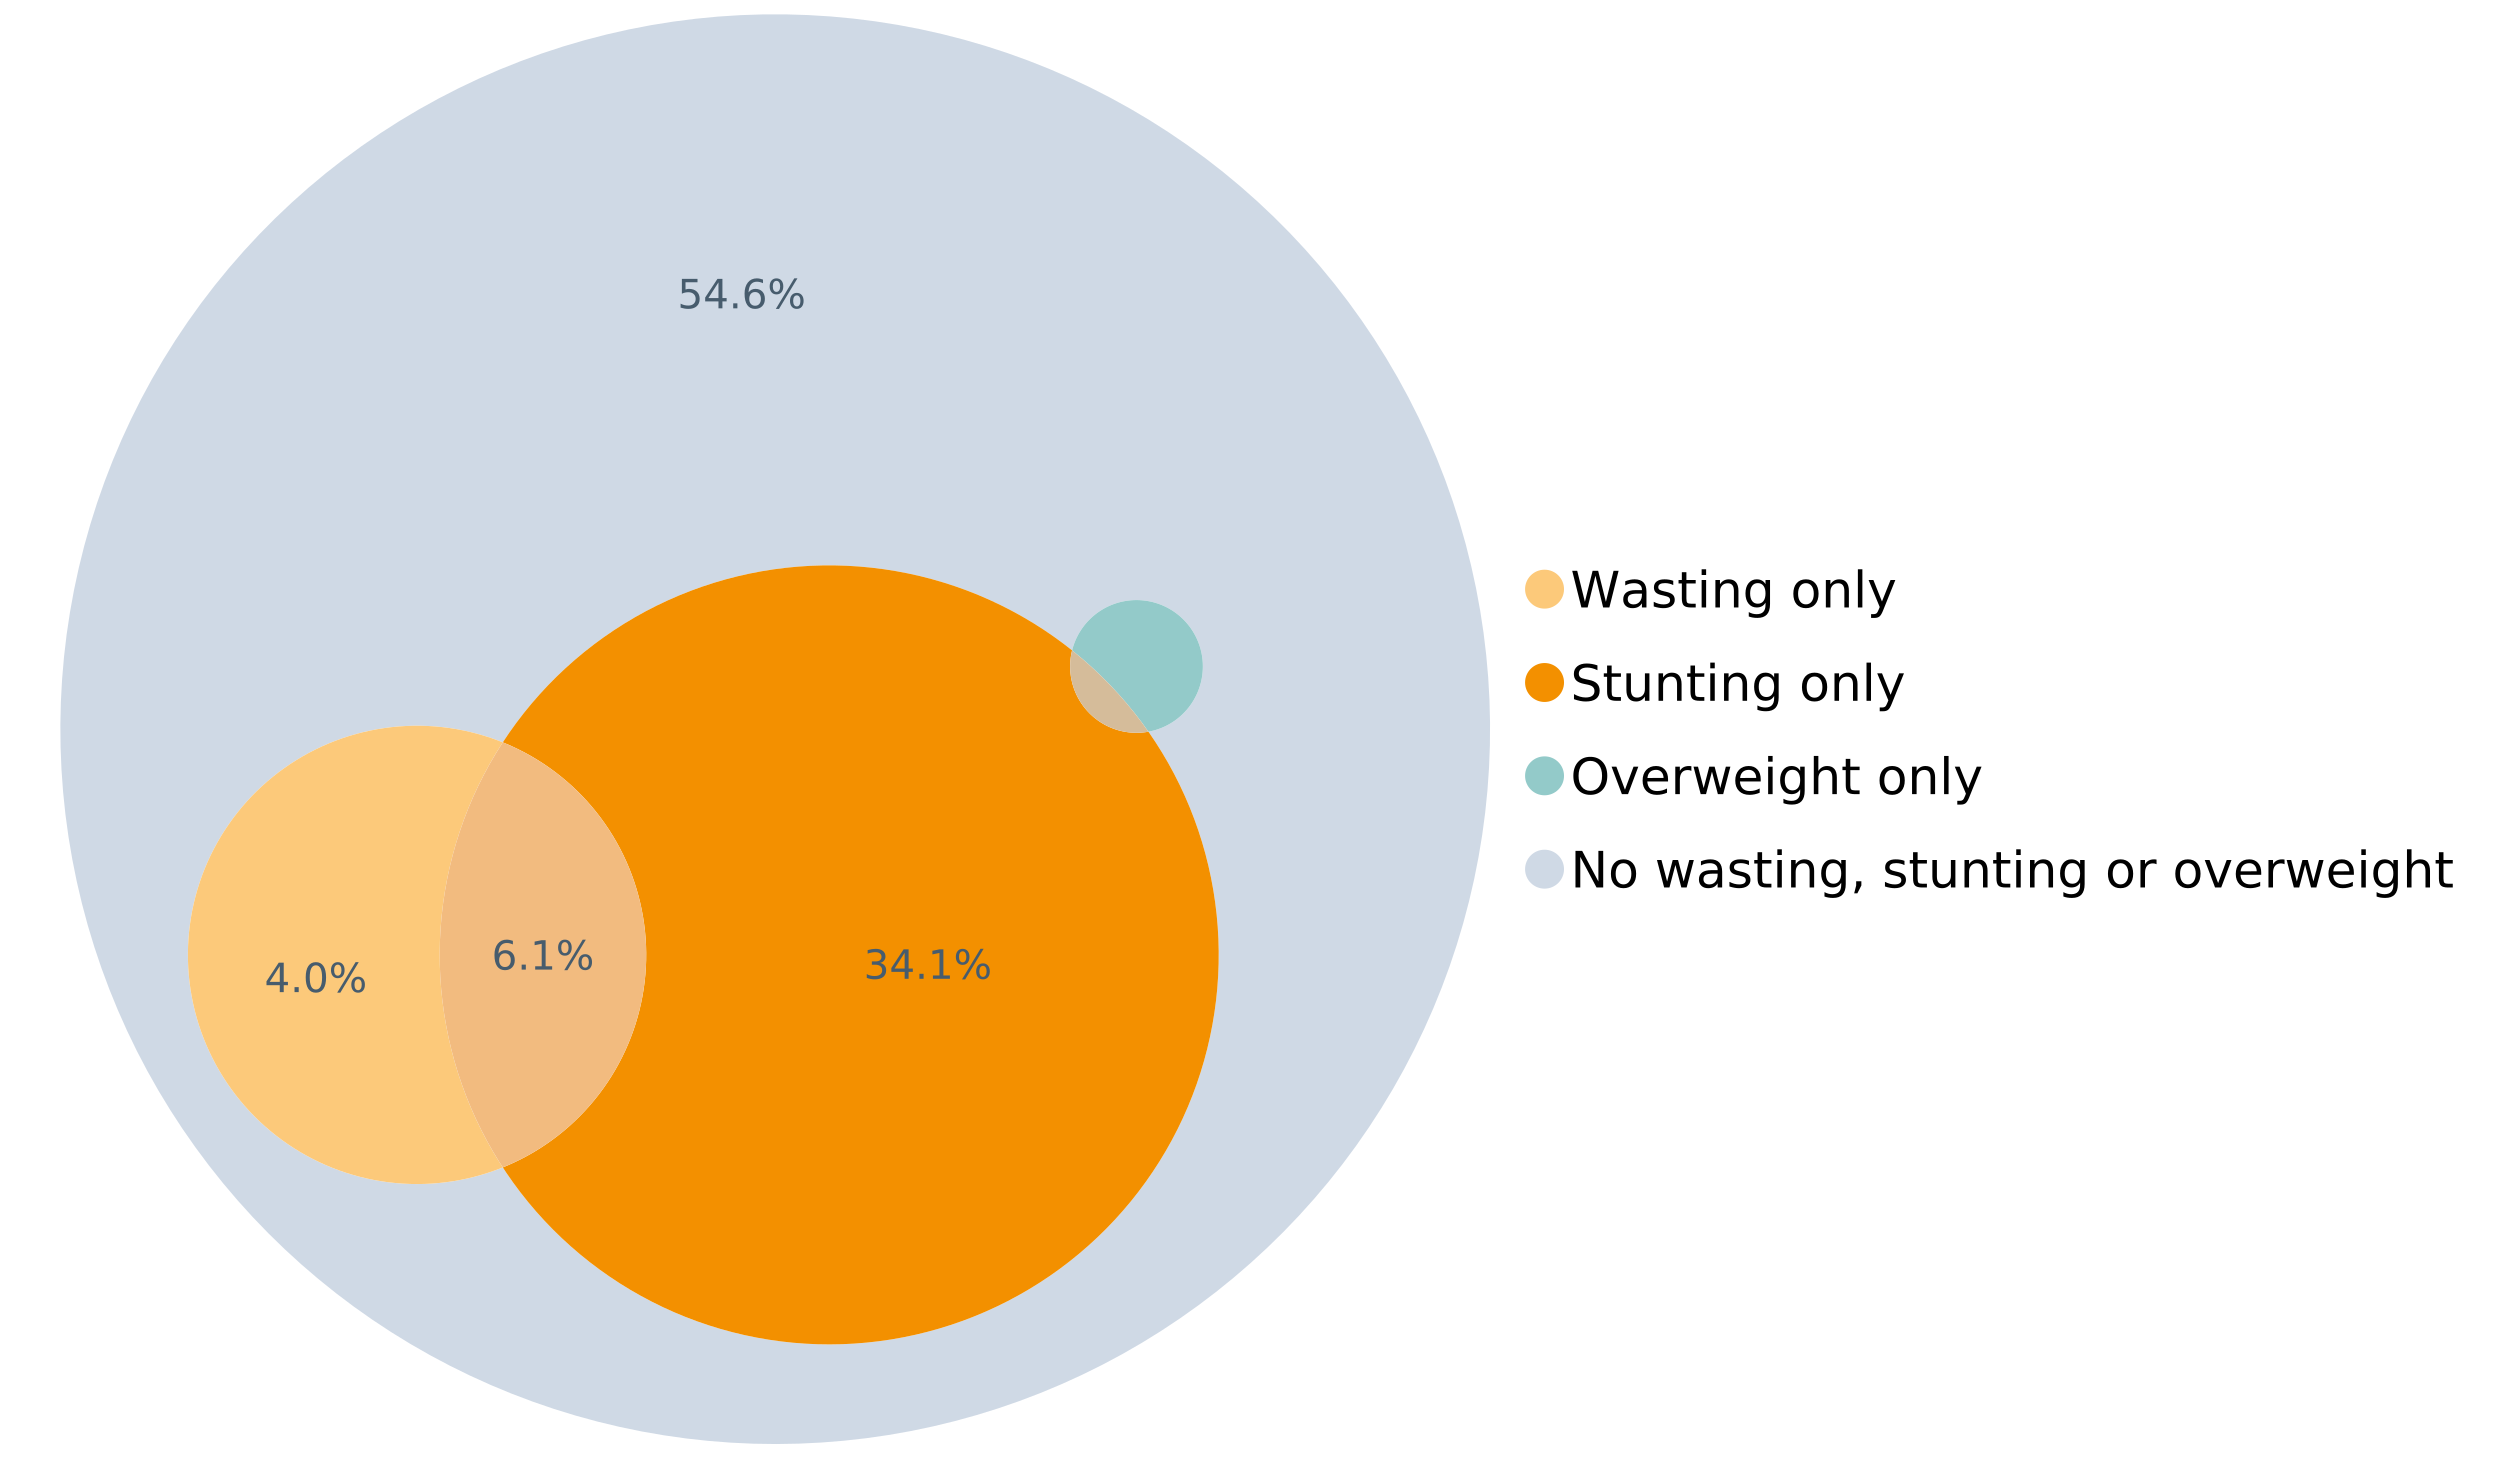 <?xml version="1.0" encoding="UTF-8"?>
<svg xmlns="http://www.w3.org/2000/svg" xmlns:xlink="http://www.w3.org/1999/xlink" width="1234.286pt" height="720pt" viewBox="0 0 1234.286 720" version="1.1">
<defs>
<g>
<symbol overflow="visible" id="glyph0-0">
<path style="stroke:none;" d="M 1.234 4.391 L 1.234 -17.5 L 13.641 -17.5 L 13.641 4.391 Z M 2.625 3 L 12.266 3 L 12.266 -16.094 L 2.625 -16.094 Z M 2.625 3 "/>
</symbol>
<symbol overflow="visible" id="glyph0-1">
<path style="stroke:none;" d="M 0.828 -18.094 L 3.297 -18.094 L 7.094 -2.797 L 10.891 -18.094 L 13.641 -18.094 L 17.453 -2.797 L 21.234 -18.094 L 23.719 -18.094 L 19.172 0 L 16.094 0 L 12.281 -15.703 L 8.438 0 L 5.359 0 Z M 0.828 -18.094 "/>
</symbol>
<symbol overflow="visible" id="glyph0-2">
<path style="stroke:none;" d="M 8.5 -6.828 C 6.695 -6.828 5.445 -6.617 4.75 -6.203 C 4.062 -5.785 3.719 -5.082 3.719 -4.094 C 3.719 -3.301 3.977 -2.672 4.5 -2.203 C 5.02 -1.742 5.727 -1.516 6.625 -1.516 C 7.863 -1.516 8.852 -1.953 9.594 -2.828 C 10.344 -3.703 10.719 -4.867 10.719 -6.328 L 10.719 -6.828 Z M 12.953 -7.734 L 12.953 0 L 10.719 0 L 10.719 -2.062 C 10.207 -1.238 9.57 -0.629 8.812 -0.234 C 8.062 0.148 7.133 0.344 6.031 0.344 C 4.645 0.344 3.539 -0.039 2.719 -0.812 C 1.895 -1.594 1.484 -2.641 1.484 -3.953 C 1.484 -5.473 1.992 -6.617 3.016 -7.391 C 4.047 -8.172 5.57 -8.562 7.594 -8.562 L 10.719 -8.562 L 10.719 -8.781 C 10.719 -9.812 10.379 -10.602 9.703 -11.156 C 9.035 -11.719 8.094 -12 6.875 -12 C 6.094 -12 5.332 -11.906 4.594 -11.719 C 3.863 -11.539 3.16 -11.266 2.484 -10.891 L 2.484 -12.953 C 3.297 -13.266 4.086 -13.5 4.859 -13.656 C 5.629 -13.812 6.375 -13.891 7.094 -13.891 C 9.062 -13.891 10.531 -13.379 11.5 -12.359 C 12.469 -11.348 12.953 -9.805 12.953 -7.734 Z M 12.953 -7.734 "/>
</symbol>
<symbol overflow="visible" id="glyph0-3">
<path style="stroke:none;" d="M 10.984 -13.172 L 10.984 -11.062 C 10.359 -11.383 9.707 -11.625 9.031 -11.781 C 8.352 -11.945 7.648 -12.031 6.922 -12.031 C 5.816 -12.031 4.984 -11.859 4.422 -11.516 C 3.867 -11.18 3.594 -10.676 3.594 -10 C 3.594 -9.477 3.789 -9.066 4.188 -8.766 C 4.582 -8.473 5.379 -8.195 6.578 -7.938 L 7.344 -7.766 C 8.926 -7.422 10.051 -6.941 10.719 -6.328 C 11.383 -5.711 11.719 -4.852 11.719 -3.75 C 11.719 -2.488 11.219 -1.488 10.219 -0.75 C 9.219 -0.02 7.848 0.344 6.109 0.344 C 5.379 0.344 4.617 0.27 3.828 0.125 C 3.047 -0.008 2.219 -0.219 1.344 -0.5 L 1.344 -2.797 C 2.164 -2.367 2.977 -2.047 3.781 -1.828 C 4.582 -1.617 5.375 -1.516 6.156 -1.516 C 7.207 -1.516 8.016 -1.691 8.578 -2.047 C 9.141 -2.41 9.422 -2.922 9.422 -3.578 C 9.422 -4.18 9.219 -4.645 8.812 -4.969 C 8.406 -5.289 7.508 -5.602 6.125 -5.906 L 5.359 -6.078 C 3.973 -6.367 2.973 -6.816 2.359 -7.422 C 1.742 -8.023 1.438 -8.848 1.438 -9.891 C 1.438 -11.172 1.891 -12.156 2.797 -12.844 C 3.703 -13.539 4.988 -13.891 6.656 -13.891 C 7.477 -13.891 8.25 -13.828 8.969 -13.703 C 9.695 -13.586 10.367 -13.41 10.984 -13.172 Z M 10.984 -13.172 "/>
</symbol>
<symbol overflow="visible" id="glyph0-4">
<path style="stroke:none;" d="M 4.547 -17.422 L 4.547 -13.562 L 9.141 -13.562 L 9.141 -11.844 L 4.547 -11.844 L 4.547 -4.469 C 4.547 -3.363 4.695 -2.648 5 -2.328 C 5.301 -2.016 5.914 -1.859 6.844 -1.859 L 9.141 -1.859 L 9.141 0 L 6.844 0 C 5.125 0 3.938 -0.316 3.281 -0.953 C 2.625 -1.598 2.297 -2.77 2.297 -4.469 L 2.297 -11.844 L 0.672 -11.844 L 0.672 -13.562 L 2.297 -13.562 L 2.297 -17.422 Z M 4.547 -17.422 "/>
</symbol>
<symbol overflow="visible" id="glyph0-5">
<path style="stroke:none;" d="M 2.344 -13.562 L 4.562 -13.562 L 4.562 0 L 2.344 0 Z M 2.344 -18.859 L 4.562 -18.859 L 4.562 -16.031 L 2.344 -16.031 Z M 2.344 -18.859 "/>
</symbol>
<symbol overflow="visible" id="glyph0-6">
<path style="stroke:none;" d="M 13.625 -8.188 L 13.625 0 L 11.391 0 L 11.391 -8.125 C 11.391 -9.406 11.141 -10.363 10.641 -11 C 10.141 -11.633 9.391 -11.953 8.391 -11.953 C 7.18 -11.953 6.227 -11.566 5.531 -10.797 C 4.844 -10.035 4.5 -8.992 4.5 -7.672 L 4.5 0 L 2.25 0 L 2.25 -13.562 L 4.5 -13.562 L 4.5 -11.469 C 5.031 -12.281 5.656 -12.883 6.375 -13.281 C 7.102 -13.688 7.938 -13.891 8.875 -13.891 C 10.438 -13.891 11.617 -13.406 12.422 -12.438 C 13.223 -11.477 13.625 -10.062 13.625 -8.188 Z M 13.625 -8.188 "/>
</symbol>
<symbol overflow="visible" id="glyph0-7">
<path style="stroke:none;" d="M 11.266 -6.938 C 11.266 -8.551 10.93 -9.801 10.266 -10.688 C 9.598 -11.582 8.664 -12.031 7.469 -12.031 C 6.27 -12.031 5.336 -11.582 4.672 -10.688 C 4.004 -9.801 3.672 -8.551 3.672 -6.938 C 3.672 -5.332 4.004 -4.082 4.672 -3.188 C 5.336 -2.301 6.27 -1.859 7.469 -1.859 C 8.664 -1.859 9.598 -2.301 10.266 -3.188 C 10.93 -4.082 11.266 -5.332 11.266 -6.938 Z M 13.5 -1.688 C 13.5 0.625 12.984 2.344 11.953 3.469 C 10.93 4.594 9.363 5.156 7.25 5.156 C 6.457 5.156 5.711 5.098 5.016 4.984 C 4.328 4.867 3.656 4.691 3 4.453 L 3 2.281 C 3.656 2.633 4.301 2.895 4.938 3.062 C 5.582 3.227 6.234 3.312 6.891 3.312 C 8.359 3.312 9.453 2.93 10.172 2.172 C 10.898 1.41 11.266 0.258 11.266 -1.281 L 11.266 -2.391 C 10.805 -1.586 10.219 -0.988 9.5 -0.594 C 8.781 -0.195 7.922 0 6.922 0 C 5.254 0 3.91 -0.629 2.891 -1.891 C 1.879 -3.16 1.375 -4.844 1.375 -6.938 C 1.375 -9.039 1.879 -10.723 2.891 -11.984 C 3.91 -13.254 5.254 -13.891 6.922 -13.891 C 7.922 -13.891 8.781 -13.691 9.5 -13.297 C 10.219 -12.898 10.805 -12.305 11.266 -11.516 L 11.266 -13.562 L 13.5 -13.562 Z M 13.5 -1.688 "/>
</symbol>
<symbol overflow="visible" id="glyph0-8">
<path style="stroke:none;" d=""/>
</symbol>
<symbol overflow="visible" id="glyph0-9">
<path style="stroke:none;" d="M 7.594 -12 C 6.395 -12 5.445 -11.531 4.75 -10.594 C 4.062 -9.664 3.719 -8.391 3.719 -6.766 C 3.719 -5.148 4.062 -3.875 4.75 -2.938 C 5.445 -2 6.395 -1.531 7.594 -1.531 C 8.781 -1.531 9.723 -2 10.422 -2.938 C 11.117 -3.875 11.469 -5.148 11.469 -6.766 C 11.469 -8.379 11.117 -9.656 10.422 -10.594 C 9.723 -11.531 8.781 -12 7.594 -12 Z M 7.594 -13.891 C 9.531 -13.891 11.051 -13.258 12.156 -12 C 13.27 -10.738 13.828 -8.992 13.828 -6.766 C 13.828 -4.547 13.27 -2.805 12.156 -1.547 C 11.051 -0.285 9.531 0.344 7.594 0.344 C 5.645 0.344 4.117 -0.285 3.016 -1.547 C 1.922 -2.805 1.375 -4.547 1.375 -6.766 C 1.375 -8.992 1.922 -10.738 3.016 -12 C 4.117 -13.258 5.645 -13.891 7.594 -13.891 Z M 7.594 -13.891 "/>
</symbol>
<symbol overflow="visible" id="glyph0-10">
<path style="stroke:none;" d="M 2.344 -18.859 L 4.562 -18.859 L 4.562 0 L 2.344 0 Z M 2.344 -18.859 "/>
</symbol>
<symbol overflow="visible" id="glyph0-11">
<path style="stroke:none;" d="M 7.984 1.266 C 7.359 2.879 6.742 3.93 6.141 4.422 C 5.547 4.91 4.75 5.156 3.75 5.156 L 1.969 5.156 L 1.969 3.297 L 3.266 3.297 C 3.879 3.297 4.352 3.148 4.688 2.859 C 5.031 2.566 5.41 1.879 5.828 0.797 L 6.234 -0.219 L 0.734 -13.562 L 3.109 -13.562 L 7.344 -2.953 L 11.578 -13.562 L 13.938 -13.562 Z M 7.984 1.266 "/>
</symbol>
<symbol overflow="visible" id="glyph0-12">
<path style="stroke:none;" d="M 13.281 -17.5 L 13.281 -15.109 C 12.352 -15.555 11.473 -15.883 10.641 -16.094 C 9.816 -16.312 9.023 -16.422 8.266 -16.422 C 6.93 -16.422 5.898 -16.16 5.172 -15.641 C 4.453 -15.129 4.094 -14.398 4.094 -13.453 C 4.094 -12.648 4.332 -12.047 4.812 -11.641 C 5.289 -11.234 6.203 -10.906 7.547 -10.656 L 9.031 -10.344 C 10.852 -10 12.195 -9.391 13.062 -8.516 C 13.938 -7.641 14.375 -6.461 14.375 -4.984 C 14.375 -3.234 13.785 -1.906 12.609 -1 C 11.43 -0.102 9.707 0.344 7.438 0.344 C 6.582 0.344 5.672 0.242 4.703 0.047 C 3.742 -0.141 2.742 -0.422 1.703 -0.797 L 1.703 -3.312 C 2.703 -2.758 3.676 -2.344 4.625 -2.062 C 5.582 -1.781 6.52 -1.641 7.438 -1.641 C 8.832 -1.641 9.91 -1.91 10.672 -2.453 C 11.43 -3.004 11.812 -3.789 11.812 -4.812 C 11.812 -5.695 11.535 -6.391 10.984 -6.891 C 10.441 -7.391 9.551 -7.766 8.312 -8.016 L 6.828 -8.312 C 4.992 -8.676 3.672 -9.242 2.859 -10.016 C 2.047 -10.797 1.641 -11.875 1.641 -13.25 C 1.641 -14.852 2.203 -16.113 3.328 -17.031 C 4.453 -17.957 6.004 -18.422 7.984 -18.422 C 8.828 -18.422 9.688 -18.344 10.562 -18.188 C 11.445 -18.031 12.352 -17.801 13.281 -17.5 Z M 13.281 -17.5 "/>
</symbol>
<symbol overflow="visible" id="glyph0-13">
<path style="stroke:none;" d="M 2.109 -5.359 L 2.109 -13.562 L 4.344 -13.562 L 4.344 -5.438 C 4.344 -4.156 4.594 -3.191 5.094 -2.547 C 5.594 -1.91 6.344 -1.594 7.344 -1.594 C 8.539 -1.594 9.488 -1.973 10.188 -2.734 C 10.895 -3.504 11.25 -4.551 11.25 -5.875 L 11.25 -13.562 L 13.469 -13.562 L 13.469 0 L 11.25 0 L 11.25 -2.078 C 10.707 -1.254 10.078 -0.645 9.359 -0.25 C 8.641 0.145 7.812 0.344 6.875 0.344 C 5.312 0.344 4.125 -0.141 3.312 -1.109 C 2.508 -2.078 2.109 -3.492 2.109 -5.359 Z M 7.719 -13.891 Z M 7.719 -13.891 "/>
</symbol>
<symbol overflow="visible" id="glyph0-14">
<path style="stroke:none;" d="M 9.781 -16.422 C 8 -16.422 6.582 -15.758 5.531 -14.438 C 4.488 -13.113 3.969 -11.312 3.969 -9.031 C 3.969 -6.75 4.488 -4.945 5.531 -3.625 C 6.582 -2.301 8 -1.641 9.781 -1.641 C 11.551 -1.641 12.957 -2.301 14 -3.625 C 15.039 -4.945 15.562 -6.75 15.562 -9.031 C 15.562 -11.312 15.039 -13.113 14 -14.438 C 12.957 -15.758 11.551 -16.422 9.781 -16.422 Z M 9.781 -18.422 C 12.312 -18.422 14.336 -17.566 15.859 -15.859 C 17.379 -14.16 18.141 -11.883 18.141 -9.031 C 18.141 -6.176 17.379 -3.898 15.859 -2.203 C 14.336 -0.504 12.312 0.344 9.781 0.344 C 7.227 0.344 5.191 -0.5 3.672 -2.188 C 2.148 -3.883 1.391 -6.164 1.391 -9.031 C 1.391 -11.883 2.148 -14.16 3.672 -15.859 C 5.191 -17.566 7.227 -18.422 9.781 -18.422 Z M 9.781 -18.422 "/>
</symbol>
<symbol overflow="visible" id="glyph0-15">
<path style="stroke:none;" d="M 0.734 -13.562 L 3.109 -13.562 L 7.344 -2.188 L 11.578 -13.562 L 13.938 -13.562 L 8.859 0 L 5.828 0 Z M 0.734 -13.562 "/>
</symbol>
<symbol overflow="visible" id="glyph0-16">
<path style="stroke:none;" d="M 13.938 -7.344 L 13.938 -6.25 L 3.688 -6.25 C 3.789 -4.719 4.254 -3.547 5.078 -2.734 C 5.91 -1.93 7.066 -1.531 8.547 -1.531 C 9.398 -1.531 10.227 -1.633 11.031 -1.844 C 11.832 -2.062 12.629 -2.379 13.422 -2.797 L 13.422 -0.688 C 12.617 -0.352 11.797 -0.098 10.953 0.078 C 10.117 0.254 9.27 0.344 8.406 0.344 C 6.238 0.344 4.523 -0.281 3.266 -1.531 C 2.004 -2.789 1.375 -4.5 1.375 -6.656 C 1.375 -8.875 1.973 -10.633 3.172 -11.938 C 4.367 -13.238 5.984 -13.891 8.016 -13.891 C 9.848 -13.891 11.289 -13.301 12.344 -12.125 C 13.406 -10.957 13.938 -9.363 13.938 -7.344 Z M 11.719 -8 C 11.695 -9.219 11.352 -10.188 10.688 -10.906 C 10.02 -11.633 9.141 -12 8.047 -12 C 6.797 -12 5.797 -11.645 5.047 -10.938 C 4.305 -10.238 3.879 -9.254 3.766 -7.984 Z M 11.719 -8 "/>
</symbol>
<symbol overflow="visible" id="glyph0-17">
<path style="stroke:none;" d="M 10.203 -11.484 C 9.953 -11.629 9.676 -11.734 9.375 -11.797 C 9.082 -11.867 8.758 -11.906 8.406 -11.906 C 7.145 -11.906 6.176 -11.492 5.5 -10.672 C 4.832 -9.859 4.5 -8.68 4.5 -7.141 L 4.5 0 L 2.25 0 L 2.25 -13.562 L 4.5 -13.562 L 4.5 -11.469 C 4.969 -12.289 5.578 -12.898 6.328 -13.297 C 7.078 -13.691 7.988 -13.891 9.062 -13.891 C 9.219 -13.891 9.383 -13.879 9.562 -13.859 C 9.75 -13.836 9.957 -13.812 10.188 -13.781 Z M 10.203 -11.484 "/>
</symbol>
<symbol overflow="visible" id="glyph0-18">
<path style="stroke:none;" d="M 1.047 -13.562 L 3.266 -13.562 L 6.062 -2.984 L 8.828 -13.562 L 11.469 -13.562 L 14.25 -2.984 L 17.016 -13.562 L 19.25 -13.562 L 15.703 0 L 13.078 0 L 10.156 -11.125 L 7.219 0 L 4.594 0 Z M 1.047 -13.562 "/>
</symbol>
<symbol overflow="visible" id="glyph0-19">
<path style="stroke:none;" d="M 13.625 -8.188 L 13.625 0 L 11.391 0 L 11.391 -8.125 C 11.391 -9.406 11.141 -10.363 10.641 -11 C 10.141 -11.633 9.391 -11.953 8.391 -11.953 C 7.18 -11.953 6.227 -11.566 5.531 -10.797 C 4.844 -10.035 4.5 -8.992 4.5 -7.672 L 4.5 0 L 2.25 0 L 2.25 -18.859 L 4.5 -18.859 L 4.5 -11.469 C 5.031 -12.281 5.656 -12.883 6.375 -13.281 C 7.102 -13.688 7.938 -13.891 8.875 -13.891 C 10.438 -13.891 11.617 -13.406 12.422 -12.438 C 13.223 -11.477 13.625 -10.062 13.625 -8.188 Z M 13.625 -8.188 "/>
</symbol>
<symbol overflow="visible" id="glyph0-20">
<path style="stroke:none;" d="M 2.438 -18.094 L 5.734 -18.094 L 13.75 -2.953 L 13.75 -18.094 L 16.125 -18.094 L 16.125 0 L 12.828 0 L 4.812 -15.125 L 4.812 0 L 2.438 0 Z M 2.438 -18.094 "/>
</symbol>
<symbol overflow="visible" id="glyph0-21">
<path style="stroke:none;" d="M 2.906 -3.078 L 5.469 -3.078 L 5.469 -1 L 3.484 2.891 L 1.922 2.891 L 2.906 -1 Z M 2.906 -3.078 "/>
</symbol>
<symbol overflow="visible" id="glyph1-0">
<path style="stroke:none;" d="M 1 3.531 L 1 -14.062 L 10.969 -14.062 L 10.969 3.531 Z M 2.109 2.422 L 9.859 2.422 L 9.859 -12.938 L 2.109 -12.938 Z M 2.109 2.422 "/>
</symbol>
<symbol overflow="visible" id="glyph1-1">
<path style="stroke:none;" d="M 6.578 -8.047 C 5.691 -8.047 4.988 -7.742 4.469 -7.141 C 3.957 -6.535 3.703 -5.707 3.703 -4.656 C 3.703 -3.613 3.957 -2.789 4.469 -2.188 C 4.988 -1.582 5.691 -1.281 6.578 -1.281 C 7.461 -1.281 8.16 -1.582 8.672 -2.188 C 9.191 -2.789 9.453 -3.613 9.453 -4.656 C 9.453 -5.707 9.191 -6.535 8.672 -7.141 C 8.16 -7.742 7.461 -8.047 6.578 -8.047 Z M 10.484 -14.219 L 10.484 -12.422 C 9.992 -12.648 9.492 -12.828 8.984 -12.953 C 8.484 -13.078 7.988 -13.141 7.5 -13.141 C 6.195 -13.141 5.203 -12.703 4.516 -11.828 C 3.836 -10.953 3.445 -9.629 3.344 -7.859 C 3.727 -8.422 4.207 -8.852 4.781 -9.156 C 5.363 -9.457 6.004 -9.609 6.703 -9.609 C 8.16 -9.609 9.312 -9.164 10.156 -8.281 C 11 -7.395 11.422 -6.188 11.422 -4.656 C 11.422 -3.164 10.977 -1.969 10.094 -1.062 C 9.219 -0.164 8.047 0.281 6.578 0.281 C 4.898 0.281 3.613 -0.359 2.719 -1.641 C 1.832 -2.93 1.391 -4.801 1.391 -7.25 C 1.391 -9.551 1.93 -11.383 3.016 -12.75 C 4.109 -14.113 5.578 -14.797 7.422 -14.797 C 7.91 -14.797 8.406 -14.742 8.906 -14.641 C 9.414 -14.547 9.941 -14.406 10.484 -14.219 Z M 10.484 -14.219 "/>
</symbol>
<symbol overflow="visible" id="glyph1-2">
<path style="stroke:none;" d="M 2.125 -2.469 L 4.188 -2.469 L 4.188 0 L 2.125 0 Z M 2.125 -2.469 "/>
</symbol>
<symbol overflow="visible" id="glyph1-3">
<path style="stroke:none;" d="M 2.469 -1.656 L 5.688 -1.656 L 5.688 -12.75 L 2.188 -12.047 L 2.188 -13.828 L 5.672 -14.531 L 7.625 -14.531 L 7.625 -1.656 L 10.844 -1.656 L 10.844 0 L 2.469 0 Z M 2.469 -1.656 "/>
</symbol>
<symbol overflow="visible" id="glyph1-4">
<path style="stroke:none;" d="M 14.5 -6.391 C 13.938 -6.391 13.492 -6.148 13.172 -5.672 C 12.848 -5.191 12.688 -4.523 12.688 -3.672 C 12.688 -2.828 12.848 -2.16 13.172 -1.672 C 13.492 -1.191 13.938 -0.953 14.5 -0.953 C 15.051 -0.953 15.484 -1.191 15.797 -1.672 C 16.117 -2.16 16.281 -2.828 16.281 -3.672 C 16.281 -4.523 16.117 -5.191 15.797 -5.672 C 15.484 -6.148 15.051 -6.391 14.5 -6.391 Z M 14.5 -7.625 C 15.52 -7.625 16.332 -7.266 16.938 -6.547 C 17.539 -5.836 17.844 -4.879 17.844 -3.672 C 17.844 -2.453 17.539 -1.488 16.938 -0.781 C 16.332 -0.07 15.52 0.281 14.5 0.281 C 13.457 0.281 12.633 -0.07 12.031 -0.781 C 11.426 -1.488 11.125 -2.453 11.125 -3.672 C 11.125 -4.891 11.426 -5.852 12.031 -6.562 C 12.645 -7.27 13.469 -7.625 14.5 -7.625 Z M 4.453 -13.562 C 3.891 -13.562 3.445 -13.316 3.125 -12.828 C 2.801 -12.348 2.641 -11.688 2.641 -10.844 C 2.641 -9.988 2.801 -9.32 3.125 -8.844 C 3.445 -8.363 3.891 -8.125 4.453 -8.125 C 5.016 -8.125 5.457 -8.363 5.781 -8.844 C 6.102 -9.32 6.266 -9.988 6.266 -10.844 C 6.266 -11.676 6.098 -12.336 5.766 -12.828 C 5.441 -13.316 5.004 -13.562 4.453 -13.562 Z M 13.234 -14.797 L 14.797 -14.797 L 5.703 0.281 L 4.141 0.281 Z M 4.453 -14.797 C 5.473 -14.797 6.285 -14.441 6.891 -13.734 C 7.504 -13.023 7.812 -12.062 7.812 -10.844 C 7.812 -9.613 7.508 -8.645 6.906 -7.938 C 6.301 -7.227 5.484 -6.875 4.453 -6.875 C 3.422 -6.875 2.602 -7.227 2 -7.938 C 1.395 -8.656 1.094 -9.625 1.094 -10.844 C 1.094 -12.051 1.395 -13.008 2 -13.719 C 2.602 -14.438 3.422 -14.797 4.453 -14.797 Z M 4.453 -14.797 "/>
</symbol>
<symbol overflow="visible" id="glyph1-5">
<path style="stroke:none;" d="M 2.156 -14.531 L 9.875 -14.531 L 9.875 -12.875 L 3.953 -12.875 L 3.953 -9.312 C 4.234 -9.414 4.516 -9.488 4.797 -9.531 C 5.086 -9.582 5.379 -9.609 5.672 -9.609 C 7.285 -9.609 8.566 -9.16 9.516 -8.266 C 10.461 -7.379 10.938 -6.176 10.938 -4.656 C 10.938 -3.094 10.445 -1.879 9.469 -1.016 C 8.5 -0.148 7.129 0.281 5.359 0.281 C 4.754 0.281 4.133 0.227 3.5 0.125 C 2.863 0.02 2.207 -0.133 1.531 -0.344 L 1.531 -2.312 C 2.125 -2 2.727 -1.766 3.344 -1.609 C 3.969 -1.453 4.629 -1.375 5.328 -1.375 C 6.453 -1.375 7.336 -1.664 7.984 -2.25 C 8.641 -2.844 8.969 -3.645 8.969 -4.656 C 8.969 -5.676 8.641 -6.477 7.984 -7.062 C 7.336 -7.656 6.453 -7.953 5.328 -7.953 C 4.797 -7.953 4.27 -7.895 3.75 -7.781 C 3.227 -7.664 2.695 -7.484 2.156 -7.234 Z M 2.156 -14.531 "/>
</symbol>
<symbol overflow="visible" id="glyph1-6">
<path style="stroke:none;" d="M 7.531 -12.828 L 2.562 -5.062 L 7.531 -5.062 Z M 7.016 -14.531 L 9.484 -14.531 L 9.484 -5.062 L 11.562 -5.062 L 11.562 -3.422 L 9.484 -3.422 L 9.484 0 L 7.531 0 L 7.531 -3.422 L 0.969 -3.422 L 0.969 -5.328 Z M 7.016 -14.531 "/>
</symbol>
<symbol overflow="visible" id="glyph1-7">
<path style="stroke:none;" d="M 6.344 -13.234 C 5.32 -13.234 4.555 -12.734 4.047 -11.734 C 3.547 -10.742 3.297 -9.25 3.297 -7.25 C 3.297 -5.258 3.547 -3.766 4.047 -2.766 C 4.555 -1.773 5.32 -1.281 6.344 -1.281 C 7.352 -1.281 8.113 -1.773 8.625 -2.766 C 9.133 -3.766 9.391 -5.258 9.391 -7.25 C 9.391 -9.25 9.133 -10.742 8.625 -11.734 C 8.113 -12.734 7.352 -13.234 6.344 -13.234 Z M 6.344 -14.797 C 7.969 -14.797 9.207 -14.148 10.062 -12.859 C 10.926 -11.578 11.359 -9.707 11.359 -7.25 C 11.359 -4.801 10.926 -2.93 10.062 -1.641 C 9.207 -0.359 7.969 0.281 6.344 0.281 C 4.707 0.281 3.457 -0.359 2.594 -1.641 C 1.738 -2.93 1.312 -4.801 1.312 -7.25 C 1.312 -9.707 1.738 -11.578 2.594 -12.859 C 3.457 -14.148 4.707 -14.797 6.344 -14.797 Z M 6.344 -14.797 "/>
</symbol>
<symbol overflow="visible" id="glyph1-8">
<path style="stroke:none;" d="M 8.094 -7.844 C 9.031 -7.633 9.766 -7.211 10.297 -6.578 C 10.828 -5.941 11.094 -5.156 11.094 -4.219 C 11.094 -2.789 10.598 -1.68 9.609 -0.891 C 8.617 -0.109 7.219 0.281 5.406 0.281 C 4.789 0.281 4.16 0.219 3.516 0.094 C 2.867 -0.02 2.203 -0.195 1.516 -0.438 L 1.516 -2.344 C 2.066 -2.02 2.664 -1.773 3.312 -1.609 C 3.957 -1.453 4.633 -1.375 5.344 -1.375 C 6.57 -1.375 7.508 -1.613 8.156 -2.094 C 8.801 -2.582 9.125 -3.289 9.125 -4.219 C 9.125 -5.082 8.82 -5.754 8.219 -6.234 C 7.625 -6.711 6.789 -6.953 5.719 -6.953 L 4.031 -6.953 L 4.031 -8.578 L 5.797 -8.578 C 6.766 -8.578 7.504 -8.77 8.016 -9.156 C 8.535 -9.539 8.797 -10.098 8.797 -10.828 C 8.797 -11.566 8.531 -12.133 8 -12.531 C 7.469 -12.938 6.707 -13.141 5.719 -13.141 C 5.188 -13.141 4.609 -13.082 3.984 -12.969 C 3.367 -12.852 2.691 -12.672 1.953 -12.422 L 1.953 -14.172 C 2.703 -14.379 3.398 -14.535 4.047 -14.641 C 4.703 -14.742 5.32 -14.797 5.906 -14.797 C 7.395 -14.797 8.57 -14.457 9.438 -13.781 C 10.312 -13.102 10.75 -12.188 10.75 -11.031 C 10.75 -10.227 10.516 -9.547 10.047 -8.984 C 9.586 -8.43 8.938 -8.051 8.094 -7.844 Z M 8.094 -7.844 "/>
</symbol>
</g>
</defs>
<g id="surface92357">
<path style=" stroke:none;fill-rule:nonzero;fill:rgb(98.824%,78.824%,47.843%);fill-opacity:1;" d="M 772.18 290.875 C 772.18 296.184 767.875 300.488 762.566 300.488 C 757.254 300.488 752.949 296.184 752.949 290.875 C 752.949 285.566 757.254 281.262 762.566 281.262 C 767.875 281.262 772.18 285.566 772.18 290.875 "/>
<g style="fill:rgb(0%,0%,0%);fill-opacity:1;">
  <use xlink:href="#glyph0-1" x="775.398" y="299.918"/>
  <use xlink:href="#glyph0-2" x="799.925" y="299.918"/>
  <use xlink:href="#glyph0-3" x="815.126" y="299.918"/>
  <use xlink:href="#glyph0-4" x="828.05" y="299.918"/>
  <use xlink:href="#glyph0-5" x="837.776" y="299.918"/>
  <use xlink:href="#glyph0-6" x="844.667" y="299.918"/>
  <use xlink:href="#glyph0-7" x="860.389" y="299.918"/>
  <use xlink:href="#glyph0-8" x="876.135" y="299.918"/>
  <use xlink:href="#glyph0-9" x="884.02" y="299.918"/>
  <use xlink:href="#glyph0-6" x="899.196" y="299.918"/>
  <use xlink:href="#glyph0-10" x="914.918" y="299.918"/>
  <use xlink:href="#glyph0-11" x="921.809" y="299.918"/>
</g>
<path style=" stroke:none;fill-rule:nonzero;fill:rgb(95.294%,56.471%,0%);fill-opacity:1;" d="M 772.18 336.957 C 772.18 342.27 767.875 346.574 762.566 346.574 C 757.254 346.574 752.949 342.27 752.949 336.957 C 752.949 331.648 757.254 327.344 762.566 327.344 C 767.875 327.344 772.18 331.648 772.18 336.957 "/>
<g style="fill:rgb(0%,0%,0%);fill-opacity:1;">
  <use xlink:href="#glyph0-12" x="775.398" y="346"/>
  <use xlink:href="#glyph0-4" x="791.144" y="346"/>
  <use xlink:href="#glyph0-13" x="800.87" y="346"/>
  <use xlink:href="#glyph0-6" x="816.592" y="346"/>
  <use xlink:href="#glyph0-4" x="832.313" y="346"/>
  <use xlink:href="#glyph0-5" x="842.039" y="346"/>
  <use xlink:href="#glyph0-6" x="848.931" y="346"/>
  <use xlink:href="#glyph0-7" x="864.652" y="346"/>
  <use xlink:href="#glyph0-8" x="880.398" y="346"/>
  <use xlink:href="#glyph0-9" x="888.283" y="346"/>
  <use xlink:href="#glyph0-6" x="903.46" y="346"/>
  <use xlink:href="#glyph0-10" x="919.181" y="346"/>
  <use xlink:href="#glyph0-11" x="926.073" y="346"/>
</g>
<path style=" stroke:none;fill-rule:nonzero;fill:rgb(57.647%,79.216%,78.824%);fill-opacity:1;" d="M 772.18 383.043 C 772.18 388.352 767.875 392.656 762.566 392.656 C 757.254 392.656 752.949 388.352 752.949 383.043 C 752.949 377.73 757.254 373.426 762.566 373.426 C 767.875 373.426 772.18 377.73 772.18 383.043 "/>
<g style="fill:rgb(0%,0%,0%);fill-opacity:1;">
  <use xlink:href="#glyph0-14" x="775.398" y="392.082"/>
  <use xlink:href="#glyph0-15" x="794.923" y="392.082"/>
  <use xlink:href="#glyph0-16" x="809.603" y="392.082"/>
  <use xlink:href="#glyph0-17" x="824.864" y="392.082"/>
  <use xlink:href="#glyph0-18" x="835.063" y="392.082"/>
  <use xlink:href="#glyph0-16" x="855.35" y="392.082"/>
  <use xlink:href="#glyph0-5" x="870.612" y="392.082"/>
  <use xlink:href="#glyph0-7" x="877.503" y="392.082"/>
  <use xlink:href="#glyph0-19" x="893.249" y="392.082"/>
  <use xlink:href="#glyph0-4" x="908.971" y="392.082"/>
  <use xlink:href="#glyph0-8" x="918.697" y="392.082"/>
  <use xlink:href="#glyph0-9" x="926.582" y="392.082"/>
  <use xlink:href="#glyph0-6" x="941.758" y="392.082"/>
  <use xlink:href="#glyph0-10" x="957.479" y="392.082"/>
  <use xlink:href="#glyph0-11" x="964.371" y="392.082"/>
</g>
<path style=" stroke:none;fill-rule:nonzero;fill:rgb(81.176%,85.098%,89.804%);fill-opacity:1;" d="M 772.18 429.125 C 772.18 434.434 767.875 438.738 762.566 438.738 C 757.254 438.738 752.949 434.434 752.949 429.125 C 752.949 423.816 757.254 419.512 762.566 419.512 C 767.875 419.512 772.18 423.816 772.18 429.125 "/>
<g style="fill:rgb(0%,0%,0%);fill-opacity:1;">
  <use xlink:href="#glyph0-20" x="775.398" y="438.168"/>
  <use xlink:href="#glyph0-9" x="793.954" y="438.168"/>
  <use xlink:href="#glyph0-8" x="809.131" y="438.168"/>
  <use xlink:href="#glyph0-18" x="817.016" y="438.168"/>
  <use xlink:href="#glyph0-2" x="837.303" y="438.168"/>
  <use xlink:href="#glyph0-3" x="852.504" y="438.168"/>
  <use xlink:href="#glyph0-4" x="865.428" y="438.168"/>
  <use xlink:href="#glyph0-5" x="875.154" y="438.168"/>
  <use xlink:href="#glyph0-6" x="882.045" y="438.168"/>
  <use xlink:href="#glyph0-7" x="897.767" y="438.168"/>
  <use xlink:href="#glyph0-21" x="913.513" y="438.168"/>
  <use xlink:href="#glyph0-8" x="921.398" y="438.168"/>
  <use xlink:href="#glyph0-3" x="929.283" y="438.168"/>
  <use xlink:href="#glyph0-4" x="942.206" y="438.168"/>
  <use xlink:href="#glyph0-13" x="951.932" y="438.168"/>
  <use xlink:href="#glyph0-6" x="967.654" y="438.168"/>
  <use xlink:href="#glyph0-4" x="983.375" y="438.168"/>
  <use xlink:href="#glyph0-5" x="993.101" y="438.168"/>
  <use xlink:href="#glyph0-6" x="999.993" y="438.168"/>
  <use xlink:href="#glyph0-7" x="1015.714" y="438.168"/>
  <use xlink:href="#glyph0-8" x="1031.46" y="438.168"/>
  <use xlink:href="#glyph0-9" x="1039.345" y="438.168"/>
  <use xlink:href="#glyph0-17" x="1054.521" y="438.168"/>
  <use xlink:href="#glyph0-8" x="1064.72" y="438.168"/>
  <use xlink:href="#glyph0-9" x="1072.605" y="438.168"/>
  <use xlink:href="#glyph0-15" x="1087.781" y="438.168"/>
  <use xlink:href="#glyph0-16" x="1102.461" y="438.168"/>
  <use xlink:href="#glyph0-17" x="1117.722" y="438.168"/>
  <use xlink:href="#glyph0-18" x="1127.921" y="438.168"/>
  <use xlink:href="#glyph0-16" x="1148.208" y="438.168"/>
  <use xlink:href="#glyph0-5" x="1163.47" y="438.168"/>
  <use xlink:href="#glyph0-7" x="1170.362" y="438.168"/>
  <use xlink:href="#glyph0-19" x="1186.107" y="438.168"/>
  <use xlink:href="#glyph0-4" x="1201.829" y="438.168"/>
</g>
<path style=" stroke:none;fill-rule:nonzero;fill:rgb(81.176%,85.098%,89.804%);fill-opacity:1;" d="M 394.348 712.75 L 405.477 712.207 L 416.586 711.312 L 427.66 710.07 L 438.688 708.477 L 449.66 706.535 L 460.566 704.25 L 471.395 701.621 L 482.137 698.652 L 492.777 695.348 L 503.309 691.707 L 513.719 687.734 L 524 683.434 L 534.141 678.812 L 544.129 673.875 L 553.957 668.625 L 563.617 663.066 L 573.094 657.203 L 582.379 651.047 L 591.469 644.598 L 600.348 637.867 L 609.012 630.859 L 617.449 623.582 L 625.652 616.039 L 633.617 608.242 L 641.328 600.199 L 648.781 591.914 L 655.969 583.402 L 662.887 574.664 L 669.523 565.715 L 675.875 556.559 L 681.934 547.207 L 687.695 537.668 L 693.152 527.949 L 698.297 518.066 L 703.129 508.027 L 707.645 497.84 L 711.832 487.512 L 715.695 477.059 L 719.223 466.492 L 722.418 455.816 L 725.273 445.043 L 727.789 434.188 L 729.957 423.258 L 731.781 412.266 L 733.258 401.219 L 734.383 390.133 L 735.16 379.016 L 735.586 367.883 L 735.656 356.738 L 735.379 345.598 L 734.75 334.473 L 733.766 323.375 L 732.438 312.312 L 730.758 301.293 L 728.73 290.336 L 726.359 279.449 L 723.645 268.641 L 720.59 257.926 L 717.199 247.312 L 713.477 236.809 L 709.422 226.43 L 705.043 216.184 L 700.34 206.078 L 695.324 196.129 L 689.996 186.344 L 684.359 176.73 L 678.422 167.297 L 672.191 158.059 L 665.672 149.023 L 658.871 140.195 L 651.797 131.59 L 644.449 123.207 L 636.844 115.062 L 628.984 107.164 L 620.883 99.516 L 612.539 92.129 L 603.969 85.008 L 595.18 78.16 L 586.176 71.594 L 576.969 65.316 L 567.57 59.328 L 557.984 53.645 L 548.227 48.266 L 538.305 43.195 L 528.223 38.441 L 518 34.008 L 507.641 29.902 L 497.16 26.125 L 486.562 22.676 L 475.863 19.566 L 465.07 16.797 L 454.191 14.367 L 443.246 12.285 L 432.238 10.547 L 421.184 9.16 L 410.09 8.121 L 398.965 7.434 L 387.828 7.094 L 376.684 7.109 L 365.547 7.477 L 354.43 8.195 L 343.336 9.266 L 332.285 10.684 L 321.281 12.449 L 310.34 14.562 L 299.473 17.02 L 288.684 19.82 L 277.992 22.957 L 267.406 26.434 L 256.934 30.238 L 246.586 34.375 L 236.375 38.836 L 226.309 43.617 L 216.398 48.711 L 206.652 54.117 L 197.086 59.828 L 187.703 65.84 L 178.512 72.141 L 169.527 78.73 L 160.754 85.602 L 152.203 92.746 L 143.883 100.156 L 135.797 107.828 L 127.961 115.75 L 120.375 123.914 L 113.055 132.312 L 106 140.941 L 99.223 149.785 L 92.727 158.84 L 86.523 168.094 L 80.613 177.543 L 75.004 187.168 L 69.699 196.969 L 64.711 206.934 L 60.035 217.051 L 55.684 227.309 L 51.656 237.699 L 47.961 248.211 L 44.602 258.836 L 41.574 269.559 L 38.891 280.375 L 36.547 291.27 L 34.551 302.23 L 32.898 313.25 L 31.598 324.32 L 30.648 335.422 L 30.047 346.547 L 29.797 357.688 L 29.902 368.832 L 30.355 379.965 L 31.16 391.078 L 32.316 402.164 L 33.824 413.203 L 35.676 424.191 L 37.875 435.117 L 40.418 445.965 L 43.305 456.727 L 46.527 467.395 L 50.086 477.957 L 53.973 488.398 L 58.191 498.711 L 62.73 508.887 L 67.59 518.918 L 72.766 528.785 L 78.25 538.488 L 84.035 548.008 L 90.117 557.344 L 96.496 566.484 L 103.156 575.418 L 110.094 584.137 L 117.305 592.633 L 124.781 600.895 L 132.516 608.918 L 140.5 616.691 L 148.723 624.211 L 157.18 631.465 L 165.863 638.453 L 174.762 645.16 L 183.867 651.582 L 193.172 657.715 L 202.664 663.551 L 212.336 669.082 L 222.18 674.309 L 232.18 679.219 L 242.332 683.812 L 252.625 688.086 L 263.047 692.027 L 273.59 695.641 L 284.238 698.918 L 294.988 701.859 L 305.824 704.461 L 316.734 706.715 L 327.715 708.625 L 338.746 710.191 L 349.824 711.402 L 360.934 712.266 L 372.062 712.781 L 383.207 712.941 Z M 403.578 663.668 L 397.512 663.387 L 391.457 662.918 L 385.422 662.254 L 379.41 661.402 L 373.43 660.363 L 367.48 659.133 L 361.578 657.715 L 355.723 656.113 L 349.918 654.328 L 344.176 652.359 L 338.496 650.211 L 332.887 647.883 L 327.355 645.379 L 321.906 642.703 L 316.543 639.855 L 311.273 636.844 L 306.098 633.664 L 301.031 630.32 L 296.07 626.82 L 291.219 623.168 L 286.488 619.359 L 281.879 615.406 L 277.398 611.309 L 273.051 607.074 L 268.836 602.703 L 264.762 598.199 L 260.832 593.57 L 257.051 588.82 L 253.422 583.953 L 249.949 578.973 L 248.246 576.359 L 247.902 576.504 L 244.566 577.777 L 241.188 578.945 L 237.777 580.004 L 234.336 580.957 L 230.863 581.801 L 227.367 582.531 L 223.848 583.156 L 220.312 583.664 L 216.762 584.062 L 213.203 584.352 L 209.637 584.523 L 206.062 584.586 L 202.492 584.535 L 198.922 584.371 L 195.363 584.094 L 191.812 583.703 L 188.273 583.203 L 184.754 582.59 L 181.258 581.867 L 177.781 581.031 L 174.336 580.09 L 170.922 579.039 L 167.543 577.883 L 164.203 576.617 L 160.902 575.25 L 157.648 573.777 L 154.441 572.199 L 151.285 570.527 L 148.188 568.754 L 145.145 566.883 L 142.16 564.914 L 139.242 562.855 L 136.387 560.707 L 133.605 558.469 L 130.895 556.141 L 128.258 553.73 L 125.699 551.238 L 123.219 548.668 L 120.824 546.016 L 118.512 543.293 L 116.285 540.5 L 114.152 537.637 L 112.105 534.707 L 110.156 531.711 L 108.301 528.66 L 106.543 525.551 L 104.887 522.387 L 103.328 519.172 L 101.871 515.91 L 100.52 512.602 L 99.273 509.254 L 98.133 505.871 L 97.102 502.449 L 96.176 499 L 95.359 495.523 L 94.656 492.02 L 94.059 488.496 L 93.578 484.957 L 93.207 481.406 L 92.949 477.844 L 92.805 474.273 L 92.77 470.699 L 92.852 467.129 L 93.043 463.562 L 93.348 460.004 L 93.766 456.457 L 94.293 452.922 L 94.934 449.41 L 95.684 445.918 L 96.547 442.449 L 97.516 439.012 L 98.594 435.605 L 99.777 432.234 L 101.066 428.906 L 102.465 425.617 L 103.961 422.371 L 105.562 419.18 L 107.262 416.039 L 109.059 412.949 L 110.953 409.922 L 112.945 406.957 L 115.027 404.051 L 117.199 401.219 L 119.461 398.453 L 121.809 395.758 L 124.238 393.141 L 126.75 390.602 L 129.344 388.145 L 132.008 385.77 L 134.75 383.477 L 137.562 381.273 L 140.445 379.164 L 143.391 377.141 L 146.398 375.215 L 149.465 373.383 L 152.59 371.652 L 155.766 370.016 L 158.992 368.484 L 162.266 367.055 L 165.582 365.73 L 168.941 364.508 L 172.336 363.395 L 175.762 362.391 L 179.219 361.492 L 182.703 360.703 L 186.211 360.027 L 189.738 359.461 L 193.281 359.004 L 196.836 358.664 L 200.402 358.434 L 203.973 358.316 L 207.547 358.309 L 211.117 358.418 L 214.68 358.641 L 218.238 358.973 L 221.781 359.418 L 225.309 359.973 L 228.82 360.641 L 232.305 361.422 L 235.766 362.309 L 239.195 363.305 L 242.594 364.41 L 245.953 365.621 L 248.227 366.523 L 251.371 361.832 L 254.91 356.898 L 258.602 352.078 L 262.445 347.379 L 266.434 342.801 L 270.566 338.352 L 274.836 334.035 L 279.242 329.859 L 283.777 325.82 L 288.438 321.926 L 293.219 318.184 L 298.113 314.594 L 303.121 311.156 L 308.234 307.883 L 313.445 304.77 L 318.758 301.824 L 324.156 299.047 L 329.641 296.445 L 335.203 294.012 L 340.844 291.762 L 346.551 289.684 L 352.316 287.793 L 358.145 286.082 L 364.02 284.559 L 369.945 283.219 L 375.906 282.066 L 381.898 281.105 L 387.922 280.332 L 393.965 279.75 L 400.027 279.355 L 406.094 279.156 L 412.164 279.148 L 418.234 279.332 L 424.297 279.707 L 430.34 280.273 L 436.363 281.031 L 442.363 281.977 L 448.328 283.113 L 454.254 284.434 L 460.133 285.945 L 465.965 287.641 L 471.738 289.516 L 477.449 291.574 L 483.094 293.812 L 488.664 296.23 L 494.156 298.82 L 499.566 301.582 L 504.883 304.512 L 510.105 307.609 L 515.227 310.871 L 520.242 314.293 L 525.148 317.871 L 529.309 321.109 L 529.43 320.629 L 529.707 319.633 L 530.02 318.648 L 530.363 317.672 L 530.738 316.707 L 531.141 315.754 L 531.574 314.816 L 532.039 313.891 L 532.531 312.98 L 533.051 312.086 L 533.602 311.211 L 534.176 310.352 L 534.781 309.512 L 535.41 308.688 L 536.062 307.887 L 536.742 307.109 L 537.449 306.352 L 538.176 305.617 L 538.926 304.902 L 539.699 304.215 L 540.492 303.551 L 541.305 302.914 L 542.141 302.301 L 542.992 301.719 L 543.863 301.16 L 544.754 300.629 L 545.656 300.129 L 546.578 299.652 L 547.512 299.211 L 548.461 298.797 L 549.422 298.414 L 550.395 298.059 L 551.375 297.738 L 552.367 297.445 L 553.371 297.184 L 554.379 296.957 L 555.395 296.762 L 556.418 296.598 L 557.441 296.465 L 558.473 296.367 L 559.504 296.301 L 560.539 296.266 L 561.574 296.266 L 562.605 296.297 L 563.641 296.359 L 564.668 296.457 L 565.695 296.586 L 566.719 296.746 L 567.734 296.938 L 568.742 297.164 L 569.746 297.422 L 570.738 297.711 L 571.723 298.031 L 572.695 298.383 L 573.656 298.762 L 574.605 299.176 L 575.543 299.613 L 576.465 300.086 L 577.371 300.586 L 578.258 301.113 L 579.133 301.668 L 579.988 302.25 L 580.824 302.859 L 581.641 303.496 L 582.434 304.156 L 583.207 304.844 L 583.961 305.555 L 584.691 306.289 L 585.398 307.043 L 586.078 307.82 L 586.734 308.621 L 587.367 309.441 L 587.973 310.277 L 588.551 311.137 L 589.102 312.012 L 589.625 312.906 L 590.121 313.812 L 590.586 314.738 L 591.023 315.676 L 591.43 316.625 L 591.805 317.59 L 592.152 318.566 L 592.465 319.551 L 592.75 320.543 L 593 321.547 L 593.223 322.559 L 593.41 323.578 L 593.566 324.598 L 593.688 325.625 L 593.781 326.656 L 593.84 327.688 L 593.863 328.723 L 593.859 329.758 L 593.816 330.793 L 593.746 331.824 L 593.641 332.852 L 593.504 333.879 L 593.336 334.898 L 593.133 335.914 L 592.898 336.922 L 592.637 337.922 L 592.34 338.914 L 592.012 339.895 L 591.652 340.863 L 591.262 341.824 L 590.844 342.77 L 590.395 343.699 L 589.918 344.617 L 589.41 345.52 L 588.875 346.406 L 588.312 347.273 L 587.723 348.125 L 587.109 348.953 L 586.465 349.766 L 585.801 350.555 L 585.105 351.324 L 584.391 352.07 L 583.652 352.797 L 582.891 353.496 L 582.105 354.172 L 581.301 354.824 L 580.477 355.449 L 579.633 356.047 L 578.773 356.617 L 577.891 357.16 L 576.996 357.68 L 576.082 358.164 L 575.156 358.625 L 574.215 359.055 L 573.262 359.453 L 572.293 359.82 L 571.316 360.16 L 570.328 360.465 L 569.332 360.742 L 568.324 360.984 L 567.312 361.199 L 567 361.254 L 567.113 361.406 L 570.508 366.441 L 573.742 371.582 L 576.812 376.816 L 579.715 382.152 L 582.449 387.574 L 585.012 393.078 L 587.398 398.66 L 589.605 404.316 L 591.637 410.039 L 593.484 415.824 L 595.148 421.664 L 596.625 427.551 L 597.918 433.484 L 599.023 439.453 L 599.938 445.457 L 600.664 451.484 L 601.199 457.535 L 601.543 463.594 L 601.691 469.664 L 601.652 475.738 L 601.422 481.805 L 601 487.859 L 600.387 493.902 L 599.582 499.922 L 598.586 505.91 L 597.406 511.867 L 596.035 517.781 L 594.48 523.648 L 592.738 529.469 L 590.816 535.227 L 588.711 540.922 L 586.43 546.547 L 583.969 552.102 L 581.336 557.57 L 578.531 562.957 L 575.559 568.25 L 572.418 573.449 L 569.117 578.543 L 565.656 583.531 L 562.043 588.41 L 558.273 593.172 L 554.355 597.809 L 550.293 602.324 L 546.094 606.707 L 541.754 610.953 L 537.285 615.062 L 532.688 619.027 L 527.965 622.848 L 523.125 626.516 L 518.176 630.027 L 513.113 633.383 L 507.949 636.578 L 502.688 639.605 L 497.332 642.469 L 491.891 645.16 L 486.363 647.676 L 480.762 650.02 L 475.09 652.184 L 469.352 654.168 L 463.555 655.969 L 457.699 657.586 L 451.801 659.02 L 445.859 660.266 L 439.879 661.324 L 433.867 662.191 L 427.836 662.867 L 421.781 663.355 L 415.719 663.652 L 409.648 663.754 Z M 403.578 663.668 "/>
<path style=" stroke:none;fill-rule:nonzero;fill:rgb(98.824%,78.824%,47.843%);fill-opacity:1;" d="M 209.637 584.523 L 213.203 584.352 L 216.762 584.062 L 220.312 583.664 L 223.848 583.156 L 227.367 582.531 L 230.863 581.801 L 234.336 580.957 L 237.777 580.004 L 241.188 578.945 L 244.566 577.777 L 247.902 576.504 L 248.246 576.359 L 246.633 573.887 L 243.48 568.695 L 240.492 563.41 L 237.672 558.031 L 235.023 552.57 L 232.551 547.023 L 230.254 541.402 L 228.133 535.715 L 226.195 529.961 L 224.438 524.148 L 222.867 518.281 L 221.48 512.371 L 220.285 506.418 L 219.273 500.434 L 218.453 494.414 L 217.824 488.375 L 217.383 482.32 L 217.137 476.254 L 217.082 470.184 L 217.215 464.113 L 217.543 458.051 L 218.062 452 L 218.77 445.969 L 219.668 439.965 L 220.758 433.992 L 222.035 428.055 L 223.496 422.164 L 225.145 416.32 L 226.977 410.531 L 228.992 404.801 L 231.184 399.141 L 233.555 393.551 L 236.102 388.039 L 238.82 382.609 L 241.711 377.27 L 244.77 372.023 L 247.988 366.875 L 248.227 366.523 L 245.953 365.621 L 242.594 364.41 L 239.195 363.305 L 235.766 362.309 L 232.305 361.422 L 228.82 360.641 L 225.309 359.973 L 221.781 359.418 L 218.238 358.973 L 214.68 358.641 L 211.117 358.418 L 207.547 358.309 L 203.973 358.316 L 200.402 358.434 L 196.836 358.664 L 193.281 359.004 L 189.738 359.461 L 186.211 360.027 L 182.703 360.703 L 179.219 361.492 L 175.762 362.391 L 172.336 363.395 L 168.941 364.508 L 165.582 365.73 L 162.266 367.055 L 158.992 368.484 L 155.766 370.016 L 152.59 371.652 L 149.465 373.383 L 146.398 375.215 L 143.391 377.141 L 140.445 379.164 L 137.562 381.273 L 134.75 383.477 L 132.008 385.77 L 129.344 388.145 L 126.75 390.602 L 124.238 393.141 L 121.809 395.758 L 119.461 398.453 L 117.199 401.219 L 115.027 404.051 L 112.945 406.957 L 110.953 409.922 L 109.059 412.949 L 107.262 416.039 L 105.562 419.18 L 103.961 422.371 L 102.465 425.617 L 101.066 428.906 L 99.777 432.234 L 98.594 435.605 L 97.516 439.012 L 96.547 442.449 L 95.684 445.918 L 94.934 449.41 L 94.293 452.922 L 93.766 456.457 L 93.348 460.004 L 93.043 463.562 L 92.852 467.129 L 92.77 470.699 L 92.805 474.273 L 92.949 477.844 L 93.207 481.406 L 93.578 484.957 L 94.059 488.496 L 94.656 492.02 L 95.359 495.523 L 96.176 499 L 97.102 502.449 L 98.133 505.871 L 99.273 509.254 L 100.52 512.602 L 101.871 515.91 L 103.328 519.172 L 104.887 522.387 L 106.543 525.551 L 108.301 528.66 L 110.156 531.711 L 112.105 534.707 L 114.152 537.637 L 116.285 540.5 L 118.512 543.293 L 120.824 546.016 L 123.219 548.668 L 125.699 551.238 L 128.258 553.73 L 130.895 556.141 L 133.605 558.469 L 136.387 560.707 L 139.242 562.855 L 142.16 564.914 L 145.145 566.883 L 148.188 568.754 L 151.285 570.527 L 154.441 572.199 L 157.648 573.777 L 160.902 575.25 L 164.203 576.617 L 167.543 577.883 L 170.922 579.039 L 174.336 580.09 L 177.781 581.031 L 181.258 581.867 L 184.754 582.59 L 188.273 583.203 L 191.812 583.703 L 195.363 584.094 L 198.922 584.371 L 202.492 584.535 L 206.062 584.586 Z M 209.637 584.523 "/>
<path style=" stroke:none;fill-rule:nonzero;fill:rgb(95.294%,56.471%,0%);fill-opacity:1;" d="M 415.719 663.652 L 421.781 663.355 L 427.836 662.867 L 433.867 662.191 L 439.879 661.324 L 445.859 660.266 L 451.801 659.02 L 457.699 657.586 L 463.555 655.969 L 469.352 654.168 L 475.09 652.184 L 480.762 650.02 L 486.363 647.676 L 491.891 645.16 L 497.332 642.469 L 502.688 639.605 L 507.949 636.578 L 513.113 633.383 L 518.176 630.027 L 523.125 626.516 L 527.965 622.848 L 532.688 619.027 L 537.285 615.062 L 541.754 610.953 L 546.094 606.707 L 550.293 602.324 L 554.355 597.809 L 558.273 593.172 L 562.043 588.41 L 565.656 583.531 L 569.117 578.543 L 572.418 573.449 L 575.559 568.25 L 578.531 562.957 L 581.336 557.57 L 583.969 552.102 L 586.43 546.547 L 588.711 540.922 L 590.816 535.227 L 592.738 529.469 L 594.48 523.648 L 596.035 517.781 L 597.406 511.867 L 598.586 505.91 L 599.582 499.922 L 600.387 493.902 L 601 487.859 L 601.422 481.805 L 601.652 475.738 L 601.691 469.664 L 601.543 463.594 L 601.199 457.535 L 600.664 451.484 L 599.938 445.457 L 599.023 439.453 L 597.918 433.484 L 596.625 427.551 L 595.148 421.664 L 593.484 415.824 L 591.637 410.039 L 589.605 404.316 L 587.398 398.66 L 585.012 393.078 L 582.449 387.574 L 579.715 382.152 L 576.812 376.816 L 573.742 371.582 L 570.508 366.441 L 567.113 361.406 L 567 361.254 L 566.293 361.379 L 565.27 361.527 L 564.242 361.641 L 563.211 361.723 L 562.18 361.773 L 561.145 361.793 L 560.109 361.777 L 559.074 361.73 L 558.043 361.648 L 557.016 361.535 L 555.992 361.391 L 554.973 361.215 L 553.961 361.004 L 552.953 360.762 L 551.957 360.492 L 550.969 360.188 L 549.988 359.852 L 549.02 359.484 L 548.066 359.09 L 547.125 358.66 L 546.195 358.207 L 545.281 357.719 L 544.383 357.207 L 543.5 356.664 L 542.637 356.098 L 541.793 355.5 L 540.965 354.875 L 540.16 354.227 L 539.375 353.555 L 538.613 352.855 L 537.871 352.137 L 537.152 351.391 L 536.457 350.621 L 535.789 349.836 L 535.145 349.023 L 534.527 348.195 L 533.934 347.348 L 533.371 346.48 L 532.832 345.598 L 532.324 344.695 L 531.844 343.781 L 531.391 342.848 L 530.969 341.902 L 530.578 340.945 L 530.219 339.977 L 529.887 338.996 L 529.59 338.008 L 529.32 337.008 L 529.086 336 L 528.879 334.984 L 528.707 333.965 L 528.57 332.941 L 528.461 331.91 L 528.387 330.879 L 528.344 329.848 L 528.336 328.812 L 528.359 327.777 L 528.414 326.746 L 528.5 325.715 L 528.621 324.688 L 528.777 323.664 L 528.961 322.645 L 529.18 321.633 L 529.309 321.109 L 525.148 317.871 L 520.242 314.293 L 515.227 310.871 L 510.105 307.609 L 504.883 304.512 L 499.566 301.582 L 494.156 298.82 L 488.664 296.23 L 483.094 293.812 L 477.449 291.574 L 471.738 289.516 L 465.965 287.641 L 460.133 285.945 L 454.254 284.434 L 448.328 283.113 L 442.363 281.977 L 436.363 281.031 L 430.34 280.273 L 424.297 279.707 L 418.234 279.332 L 412.164 279.148 L 406.094 279.156 L 400.027 279.355 L 393.965 279.75 L 387.922 280.332 L 381.898 281.105 L 375.906 282.066 L 369.945 283.219 L 364.02 284.559 L 358.145 286.082 L 352.316 287.793 L 346.551 289.684 L 340.844 291.762 L 335.203 294.012 L 329.641 296.445 L 324.156 299.047 L 318.758 301.824 L 313.445 304.77 L 308.234 307.883 L 303.121 311.156 L 298.113 314.594 L 293.219 318.184 L 288.438 321.926 L 283.777 325.82 L 279.242 329.859 L 274.836 334.035 L 270.566 338.352 L 266.434 342.801 L 262.445 347.379 L 258.602 352.078 L 254.91 356.898 L 251.371 361.832 L 248.227 366.523 L 249.273 366.938 L 252.551 368.359 L 255.781 369.883 L 258.965 371.508 L 262.094 373.234 L 265.164 375.055 L 268.18 376.973 L 271.129 378.988 L 274.016 381.09 L 276.832 383.285 L 279.582 385.57 L 282.254 387.938 L 284.855 390.391 L 287.375 392.922 L 289.812 395.531 L 292.164 398.219 L 294.434 400.98 L 296.613 403.809 L 298.703 406.707 L 300.703 409.668 L 302.605 412.691 L 304.41 415.773 L 306.121 418.91 L 307.727 422.098 L 309.234 425.336 L 310.641 428.621 L 311.938 431.949 L 313.133 435.316 L 314.219 438.719 L 315.199 442.156 L 316.07 445.621 L 316.828 449.109 L 317.477 452.621 L 318.016 456.152 L 318.445 459.699 L 318.758 463.258 L 318.961 466.824 L 319.051 470.398 L 319.027 473.969 L 318.891 477.539 L 318.641 481.102 L 318.281 484.656 L 317.809 488.195 L 317.223 491.719 L 316.527 495.223 L 315.723 498.703 L 314.805 502.156 L 313.781 505.578 L 312.648 508.969 L 311.414 512.32 L 310.07 515.629 L 308.621 518.895 L 307.074 522.113 L 305.422 525.281 L 303.676 528.398 L 301.828 531.453 L 299.887 534.453 L 297.848 537.387 L 295.723 540.258 L 293.504 543.059 L 291.199 545.789 L 288.809 548.441 L 286.336 551.023 L 283.785 553.52 L 281.156 555.938 L 278.449 558.273 L 275.672 560.52 L 272.828 562.676 L 269.914 564.742 L 266.938 566.719 L 263.898 568.598 L 260.801 570.379 L 257.652 572.062 L 254.449 573.645 L 251.199 575.125 L 248.246 576.359 L 249.949 578.973 L 253.422 583.953 L 257.051 588.82 L 260.832 593.57 L 264.762 598.199 L 268.836 602.703 L 273.051 607.074 L 277.398 611.309 L 281.879 615.406 L 286.488 619.359 L 291.219 623.168 L 296.07 626.82 L 301.031 630.32 L 306.098 633.664 L 311.273 636.844 L 316.543 639.855 L 321.906 642.703 L 327.355 645.379 L 332.887 647.883 L 338.496 650.211 L 344.176 652.359 L 349.918 654.328 L 355.723 656.113 L 361.578 657.715 L 367.48 659.133 L 373.43 660.363 L 379.41 661.402 L 385.422 662.254 L 391.457 662.918 L 397.512 663.387 L 403.578 663.668 L 409.648 663.754 Z M 415.719 663.652 "/>
<path style=" stroke:none;fill-rule:nonzero;fill:rgb(57.647%,79.216%,78.824%);fill-opacity:1;" d="M 567.312 361.199 L 568.324 360.984 L 569.332 360.742 L 570.328 360.465 L 571.316 360.16 L 572.293 359.82 L 573.262 359.453 L 574.215 359.055 L 575.156 358.625 L 576.082 358.164 L 576.996 357.68 L 577.891 357.16 L 578.773 356.617 L 579.633 356.047 L 580.477 355.449 L 581.301 354.824 L 582.105 354.172 L 582.891 353.496 L 583.652 352.797 L 584.391 352.07 L 585.105 351.324 L 585.801 350.555 L 586.465 349.766 L 587.109 348.953 L 587.723 348.125 L 588.312 347.273 L 588.875 346.406 L 589.41 345.52 L 589.918 344.617 L 590.395 343.699 L 590.844 342.77 L 591.262 341.824 L 591.652 340.863 L 592.012 339.895 L 592.34 338.914 L 592.637 337.922 L 592.898 336.922 L 593.133 335.914 L 593.336 334.898 L 593.504 333.879 L 593.641 332.852 L 593.746 331.824 L 593.816 330.793 L 593.859 329.758 L 593.863 328.723 L 593.84 327.688 L 593.781 326.656 L 593.688 325.625 L 593.566 324.598 L 593.41 323.578 L 593.223 322.559 L 593 321.547 L 592.75 320.543 L 592.465 319.551 L 592.152 318.566 L 591.805 317.59 L 591.43 316.625 L 591.023 315.676 L 590.586 314.738 L 590.121 313.812 L 589.625 312.906 L 589.102 312.012 L 588.551 311.137 L 587.973 310.277 L 587.367 309.441 L 586.734 308.621 L 586.078 307.82 L 585.398 307.043 L 584.691 306.289 L 583.961 305.555 L 583.207 304.844 L 582.434 304.156 L 581.641 303.496 L 580.824 302.859 L 579.988 302.25 L 579.133 301.668 L 578.258 301.113 L 577.371 300.586 L 576.465 300.086 L 575.543 299.613 L 574.605 299.176 L 573.656 298.762 L 572.695 298.383 L 571.723 298.031 L 570.738 297.711 L 569.746 297.422 L 568.742 297.164 L 567.734 296.938 L 566.719 296.746 L 565.695 296.586 L 564.668 296.457 L 563.641 296.359 L 562.605 296.297 L 561.574 296.266 L 560.539 296.266 L 559.504 296.301 L 558.473 296.367 L 557.441 296.465 L 556.418 296.598 L 555.395 296.762 L 554.379 296.957 L 553.371 297.184 L 552.367 297.445 L 551.375 297.738 L 550.395 298.059 L 549.422 298.414 L 548.461 298.797 L 547.512 299.211 L 546.578 299.652 L 545.656 300.129 L 544.754 300.629 L 543.863 301.16 L 542.992 301.719 L 542.141 302.301 L 541.305 302.914 L 540.492 303.551 L 539.699 304.215 L 538.926 304.902 L 538.176 305.617 L 537.449 306.352 L 536.742 307.109 L 536.062 307.887 L 535.41 308.688 L 534.781 309.512 L 534.176 310.352 L 533.602 311.211 L 533.051 312.086 L 532.531 312.98 L 532.039 313.891 L 531.574 314.816 L 531.141 315.754 L 530.738 316.707 L 530.363 317.672 L 530.02 318.648 L 529.707 319.633 L 529.43 320.629 L 529.309 321.109 L 529.938 321.602 L 534.609 325.48 L 539.152 329.508 L 543.57 333.676 L 547.852 337.98 L 551.996 342.418 L 556 346.984 L 559.855 351.672 L 563.559 356.484 L 567 361.254 Z M 567.312 361.199 "/>
<path style=" stroke:none;fill-rule:nonzero;fill:rgb(94.902%,73.333%,49.804%);fill-opacity:1;" d="M 251.199 575.125 L 254.449 573.645 L 257.652 572.062 L 260.801 570.379 L 263.898 568.598 L 266.938 566.719 L 269.914 564.742 L 272.828 562.676 L 275.672 560.52 L 278.449 558.273 L 281.156 555.938 L 283.785 553.52 L 286.336 551.023 L 288.809 548.441 L 291.199 545.789 L 293.504 543.059 L 295.723 540.258 L 297.848 537.387 L 299.887 534.453 L 301.828 531.453 L 303.676 528.398 L 305.422 525.281 L 307.074 522.113 L 308.621 518.895 L 310.07 515.629 L 311.414 512.32 L 312.648 508.969 L 313.781 505.578 L 314.805 502.156 L 315.723 498.703 L 316.527 495.223 L 317.223 491.719 L 317.809 488.195 L 318.281 484.656 L 318.641 481.102 L 318.891 477.539 L 319.027 473.969 L 319.051 470.398 L 318.961 466.824 L 318.758 463.258 L 318.445 459.699 L 318.016 456.152 L 317.477 452.621 L 316.828 449.109 L 316.07 445.621 L 315.199 442.156 L 314.219 438.719 L 313.133 435.316 L 311.938 431.949 L 310.641 428.621 L 309.234 425.336 L 307.727 422.098 L 306.121 418.91 L 304.41 415.773 L 302.605 412.691 L 300.703 409.668 L 298.703 406.707 L 296.613 403.809 L 294.434 400.98 L 292.164 398.219 L 289.812 395.531 L 287.375 392.922 L 284.855 390.391 L 282.254 387.938 L 279.582 385.57 L 276.832 383.285 L 274.016 381.09 L 271.129 378.988 L 268.18 376.973 L 265.164 375.055 L 262.094 373.234 L 258.965 371.508 L 255.781 369.883 L 252.551 368.359 L 249.273 366.938 L 248.227 366.523 L 247.988 366.875 L 244.77 372.023 L 241.711 377.27 L 238.82 382.609 L 236.102 388.039 L 233.555 393.551 L 231.184 399.141 L 228.992 404.801 L 226.977 410.531 L 225.145 416.32 L 223.496 422.164 L 222.035 428.055 L 220.758 433.992 L 219.668 439.965 L 218.77 445.969 L 218.062 452 L 217.543 458.051 L 217.215 464.113 L 217.082 470.184 L 217.137 476.254 L 217.383 482.32 L 217.824 488.375 L 218.453 494.414 L 219.273 500.434 L 220.285 506.418 L 221.48 512.371 L 222.867 518.281 L 224.438 524.148 L 226.195 529.961 L 228.133 535.715 L 230.254 541.402 L 232.551 547.023 L 235.027 552.57 L 237.672 558.031 L 240.492 563.41 L 243.48 568.695 L 246.633 573.887 L 248.246 576.359 Z M 251.199 575.125 "/>
<path style=" stroke:none;fill-rule:nonzero;fill:rgb(83.529%,73.725%,60.392%);fill-opacity:1;" d="M 562.18 361.773 L 563.211 361.723 L 564.242 361.641 L 565.27 361.527 L 566.293 361.379 L 567 361.254 L 563.559 356.484 L 559.855 351.672 L 556 346.984 L 551.996 342.418 L 547.852 337.98 L 543.57 333.676 L 539.152 329.508 L 534.609 325.48 L 529.938 321.602 L 529.309 321.109 L 529.18 321.633 L 528.961 322.645 L 528.777 323.664 L 528.621 324.688 L 528.5 325.715 L 528.414 326.746 L 528.359 327.777 L 528.336 328.812 L 528.344 329.848 L 528.387 330.879 L 528.461 331.91 L 528.57 332.941 L 528.707 333.965 L 528.879 334.984 L 529.086 336 L 529.32 337.008 L 529.59 338.008 L 529.887 338.996 L 530.219 339.977 L 530.578 340.945 L 530.969 341.902 L 531.391 342.848 L 531.844 343.781 L 532.324 344.695 L 532.832 345.598 L 533.371 346.48 L 533.934 347.348 L 534.527 348.195 L 535.145 349.023 L 535.789 349.836 L 536.457 350.621 L 537.152 351.391 L 537.871 352.137 L 538.613 352.855 L 539.375 353.555 L 540.16 354.227 L 540.965 354.875 L 541.793 355.5 L 542.637 356.098 L 543.5 356.664 L 544.383 357.207 L 545.281 357.719 L 546.195 358.207 L 547.125 358.66 L 548.066 359.09 L 549.02 359.484 L 549.988 359.852 L 550.969 360.188 L 551.957 360.492 L 552.953 360.762 L 553.961 361.004 L 554.973 361.215 L 555.992 361.391 L 557.016 361.535 L 558.043 361.648 L 559.074 361.73 L 560.109 361.777 L 561.145 361.793 Z M 562.18 361.773 "/>
<g style="fill:rgb(27.843%,36.078%,42.745%);fill-opacity:1;">
  <use xlink:href="#glyph1-1" x="242.73" y="478.711"/>
  <use xlink:href="#glyph1-2" x="255.42" y="478.711"/>
  <use xlink:href="#glyph1-3" x="261.759" y="478.711"/>
  <use xlink:href="#glyph1-4" x="274.449" y="478.711"/>
</g>
<g style="fill:rgb(27.843%,36.078%,42.745%);fill-opacity:1;">
  <use xlink:href="#glyph1-5" x="334.496" y="152.227"/>
  <use xlink:href="#glyph1-6" x="347.185" y="152.227"/>
  <use xlink:href="#glyph1-2" x="359.875" y="152.227"/>
  <use xlink:href="#glyph1-1" x="366.214" y="152.227"/>
  <use xlink:href="#glyph1-4" x="378.904" y="152.227"/>
</g>
<g style="fill:rgb(27.843%,36.078%,42.745%);fill-opacity:1;">
  <use xlink:href="#glyph1-6" x="130.598" y="489.824"/>
  <use xlink:href="#glyph1-2" x="143.287" y="489.824"/>
  <use xlink:href="#glyph1-7" x="149.627" y="489.824"/>
  <use xlink:href="#glyph1-4" x="162.316" y="489.824"/>
</g>
<g style="fill:rgb(27.843%,36.078%,42.745%);fill-opacity:1;">
  <use xlink:href="#glyph1-8" x="426.418" y="483.246"/>
  <use xlink:href="#glyph1-6" x="439.107" y="483.246"/>
  <use xlink:href="#glyph1-2" x="451.796" y="483.246"/>
  <use xlink:href="#glyph1-3" x="458.136" y="483.246"/>
  <use xlink:href="#glyph1-4" x="470.826" y="483.246"/>
</g>
</g>
</svg>
